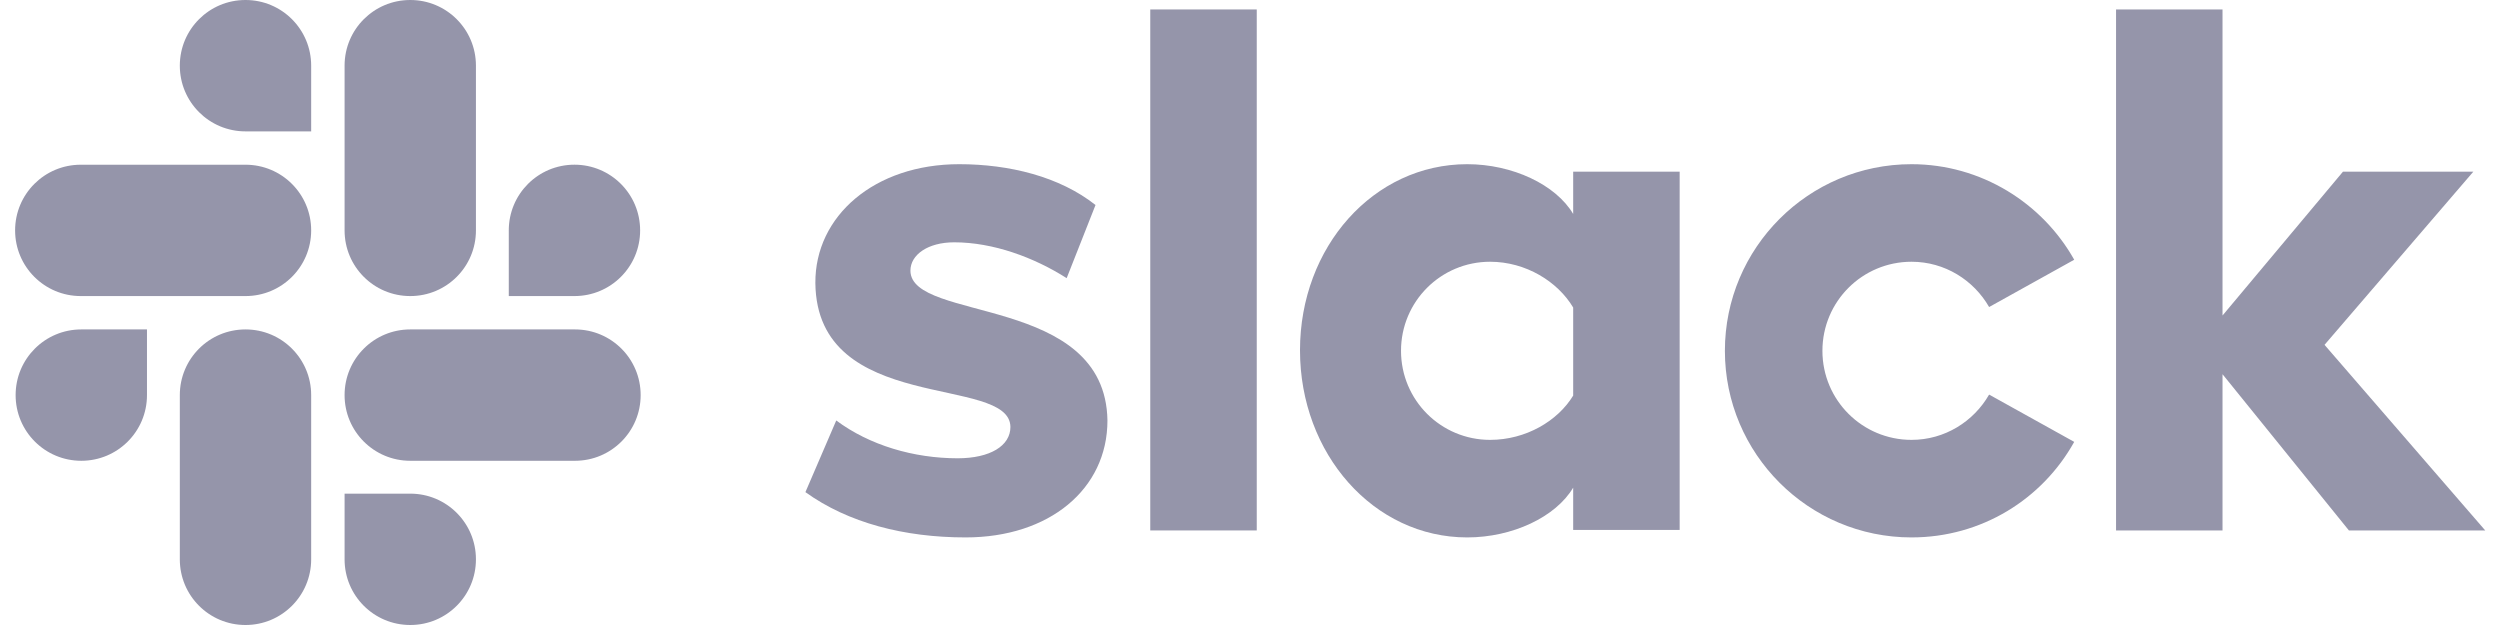 <svg width="96" height="24" viewBox="0 0 96 24" fill="none" xmlns="http://www.w3.org/2000/svg">
<path d="M30.928 18.898L32.112 16.146C33.393 17.102 35.094 17.598 36.775 17.598C38.017 17.598 38.8 17.121 38.8 16.395C38.781 14.369 31.368 15.955 31.31 10.872C31.291 8.293 33.584 6.305 36.833 6.305C38.762 6.305 40.692 6.783 42.068 7.872L40.96 10.681C39.699 9.879 38.132 9.305 36.641 9.305C35.629 9.305 34.96 9.783 34.96 10.395C34.979 12.382 42.45 11.293 42.526 16.146C42.526 18.783 40.291 20.637 37.081 20.637C34.73 20.637 32.572 20.082 30.928 18.898Z" fill="#4F4F71" fill-opacity="0.6"/>
<path d="M76.382 15.152C75.79 16.184 74.682 16.891 73.402 16.891C71.51 16.891 69.981 15.363 69.981 13.471C69.981 11.579 71.51 10.051 73.402 10.051C74.682 10.051 75.79 10.758 76.382 11.79L79.65 9.974C78.427 7.796 76.077 6.305 73.402 6.305C69.446 6.305 66.236 9.516 66.236 13.471C66.236 17.426 69.446 20.637 73.402 20.637C76.096 20.637 78.427 19.165 79.65 16.968L76.382 15.152Z" fill="#4F4F71" fill-opacity="0.6"/>
<path d="M48.259 0.363H44.17V20.369H48.259V0.363Z" fill="#4F4F71" fill-opacity="0.6"/>
<path d="M81.256 0.363V20.369H85.345V14.37L90.198 20.369H95.433L89.262 13.242L94.975 6.593H89.969L85.345 12.115V0.363H81.256Z" fill="#4F4F71" fill-opacity="0.6"/>
<path d="M60.41 15.191C59.818 16.165 58.595 16.891 57.219 16.891C55.327 16.891 53.799 15.363 53.799 13.471C53.799 11.579 55.327 10.051 57.219 10.051C58.595 10.051 59.818 10.815 60.41 11.809V15.191ZM60.41 6.592V8.216C59.741 7.089 58.079 6.305 56.34 6.305C52.748 6.305 49.92 9.477 49.92 13.452C49.92 17.426 52.748 20.637 56.34 20.637C58.079 20.637 59.741 19.853 60.41 18.726V20.35H64.499V6.592H60.41Z" fill="#4F4F71" fill-opacity="0.6"/>
<path d="M5.644 15.172C5.644 16.567 4.517 17.694 3.122 17.694C1.727 17.694 0.6 16.567 0.6 15.172C0.6 13.777 1.727 12.65 3.122 12.65H5.644V15.172Z" fill="#4F4F71" fill-opacity="0.6"/>
<path d="M6.905 15.172C6.905 13.777 8.032 12.65 9.427 12.65C10.822 12.65 11.949 13.777 11.949 15.172V21.478C11.949 22.873 10.822 24 9.427 24C8.032 24 6.905 22.873 6.905 21.478V15.172Z" fill="#4F4F71" fill-opacity="0.6"/>
<path d="M9.427 5.045C8.032 5.045 6.905 3.917 6.905 2.522C6.905 1.127 8.032 0 9.427 0C10.822 0 11.949 1.127 11.949 2.522V5.045H9.427Z" fill="#4F4F71" fill-opacity="0.6"/>
<path d="M9.427 6.325C10.822 6.325 11.949 7.452 11.949 8.847C11.949 10.242 10.822 11.369 9.427 11.369H3.102C1.708 11.369 0.58 10.242 0.58 8.847C0.58 7.452 1.708 6.325 3.102 6.325H9.427Z" fill="#4F4F71" fill-opacity="0.6"/>
<path d="M19.537 8.847C19.537 7.452 20.664 6.324 22.059 6.324C23.454 6.324 24.581 7.452 24.581 8.847C24.581 10.242 23.454 11.369 22.059 11.369H19.537V8.847Z" fill="#4F4F71" fill-opacity="0.6"/>
<path d="M18.276 8.847C18.276 10.242 17.149 11.369 15.754 11.369C14.359 11.369 13.232 10.242 13.232 8.847V2.522C13.232 1.127 14.359 0 15.754 0C17.149 0 18.276 1.127 18.276 2.522V8.847Z" fill="#4F4F71" fill-opacity="0.6"/>
<path d="M15.754 18.956C17.149 18.956 18.276 20.083 18.276 21.478C18.276 22.873 17.149 24 15.754 24C14.359 24 13.232 22.873 13.232 21.478V18.956H15.754Z" fill="#4F4F71" fill-opacity="0.6"/>
<path d="M15.754 17.694C14.359 17.694 13.232 16.567 13.232 15.172C13.232 13.777 14.359 12.65 15.754 12.65H22.079C23.474 12.65 24.601 13.777 24.601 15.172C24.601 16.567 23.474 17.694 22.079 17.694H15.754Z" fill="#4F4F71" fill-opacity="0.6"/>
</svg>
